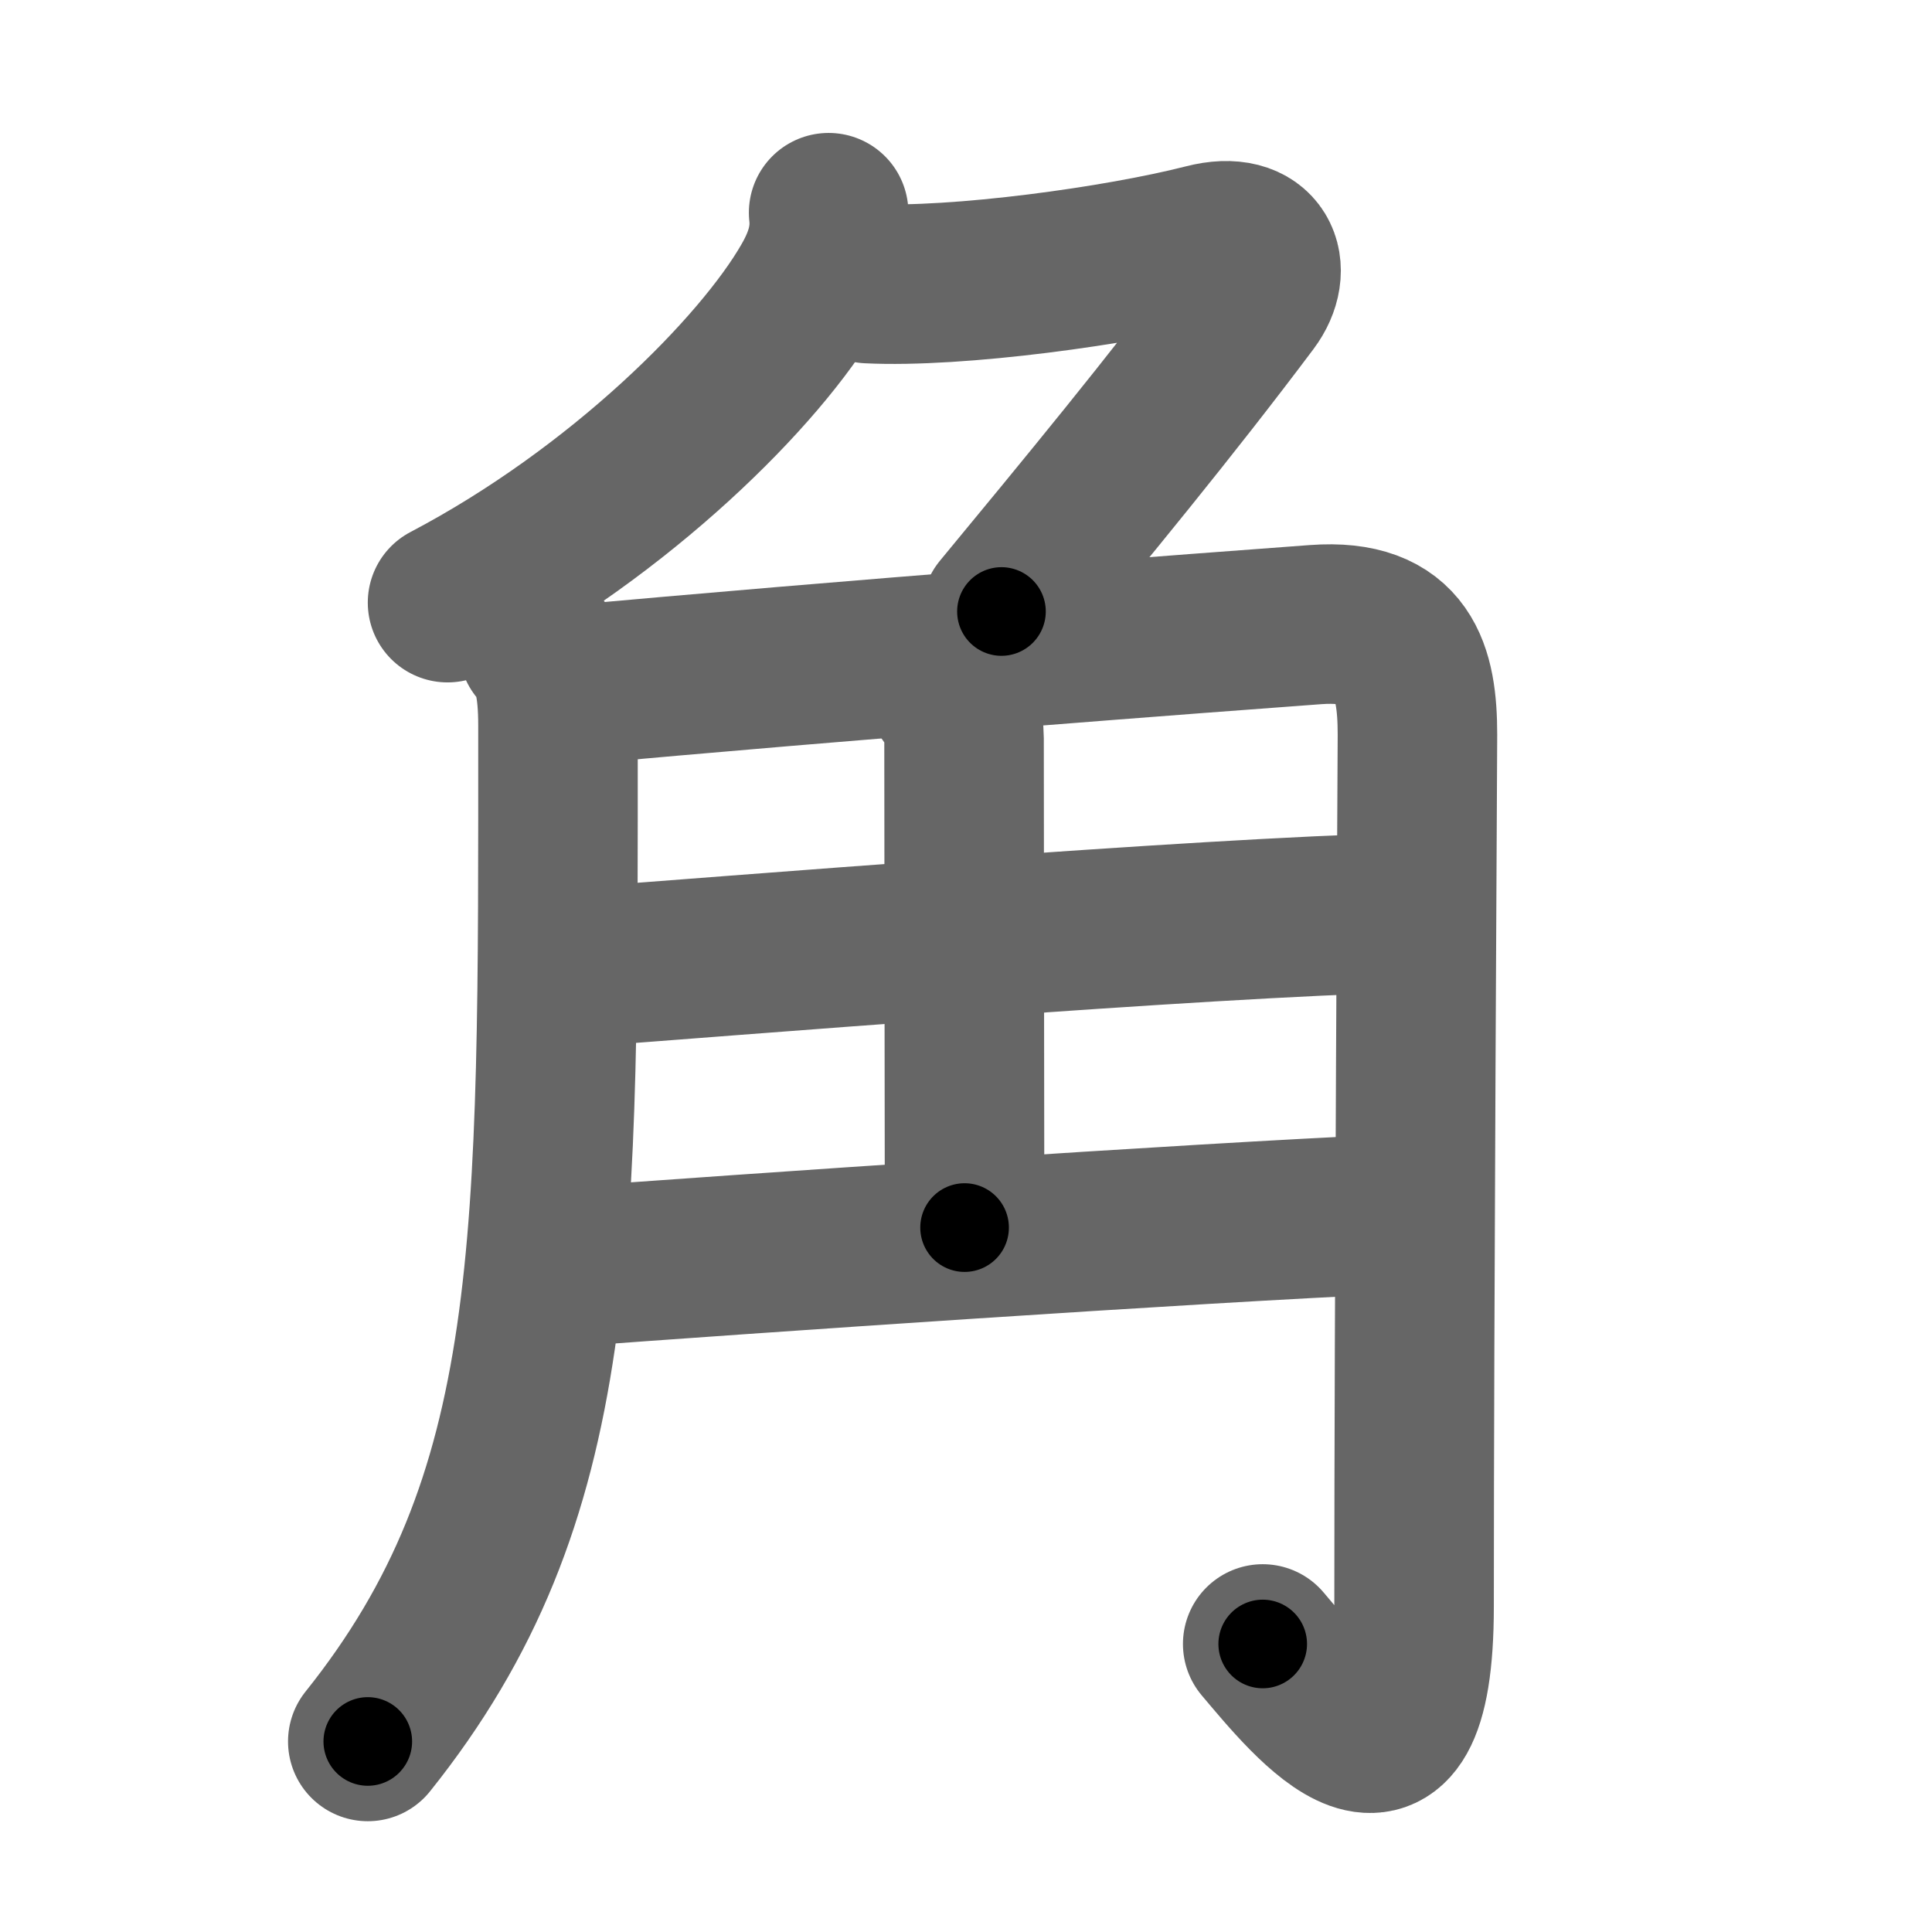 <svg xmlns="http://www.w3.org/2000/svg" width="109" height="109" viewBox="0 0 109 109" id="89d2"><g fill="none" stroke="#666" stroke-width="9" stroke-linecap="round" stroke-linejoin="round"><g><g><path d="M46.75,12c0.17,1.49-0.3,2.79-1.03,4.05c-2.8,4.87-10.7,12.82-20.47,17.95" /><path d="M49,16c5,0.25,14.12-1,19-2.25c3.06-0.79,3.88,1.41,2.5,3.25c-4.5,6-9.25,11.75-14,17.5" /></g><g><path d="M30.38,36.5c0.8,0.81,1.1,2.2,1.1,4.43c0,29.32,0.27,43.57-10.73,57.32" /><path d="M31.75,38.7c15.62-1.45,37.25-3.08,42.47-3.46c5.01-0.37,5.75,2.63,5.75,6.21c0,1.34-0.19,32.3-0.19,49.18c0,12.62-5.79,5.37-8.54,2.12" /><path d="M53.29,38.87c0.08,0.24,1.1,1.24,1.1,2.77c0,7.49,0.03,23.87,0.03,27.62" /><path d="M32.25,54.6c8.12-0.6,35.75-2.85,47-3.1" /><path d="M31.74,71.5c10.01-0.75,35.51-2.5,46.85-3" /></g></g></g><g fill="none" stroke="#000" stroke-width="5" stroke-linecap="round" stroke-linejoin="round"><g><g><path d="M46.75,12c0.17,1.49-0.3,2.79-1.03,4.05c-2.8,4.87-10.7,12.82-20.47,17.95" stroke-dasharray="31.77" stroke-dashoffset="31.77"><animate id="0" attributeName="stroke-dashoffset" values="31.77;0" dur="0.32s" fill="freeze" begin="0s;89d2.click" /></path><path d="M49,16c5,0.25,14.12-1,19-2.25c3.06-0.79,3.88,1.41,2.5,3.25c-4.5,6-9.25,11.75-14,17.5" stroke-dasharray="47.59" stroke-dashoffset="47.59"><animate attributeName="stroke-dashoffset" values="47.59" fill="freeze" begin="89d2.click" /><animate id="1" attributeName="stroke-dashoffset" values="47.59;0" dur="0.48s" fill="freeze" begin="0.end" /></path></g><g><path d="M30.38,36.5c0.8,0.81,1.1,2.2,1.1,4.43c0,29.32,0.27,43.57-10.73,57.32" stroke-dasharray="64.26" stroke-dashoffset="64.26"><animate attributeName="stroke-dashoffset" values="64.26" fill="freeze" begin="89d2.click" /><animate id="2" attributeName="stroke-dashoffset" values="64.26;0" dur="0.48s" fill="freeze" begin="1.end" /></path><path d="M31.75,38.7c15.62-1.45,37.25-3.08,42.47-3.46c5.01-0.37,5.75,2.63,5.75,6.21c0,1.34-0.19,32.3-0.19,49.18c0,12.62-5.79,5.37-8.54,2.12" stroke-dasharray="118.07" stroke-dashoffset="118.07"><animate attributeName="stroke-dashoffset" values="118.07" fill="freeze" begin="89d2.click" /><animate id="3" attributeName="stroke-dashoffset" values="118.07;0" dur="0.89s" fill="freeze" begin="2.end" /></path><path d="M53.29,38.87c0.08,0.24,1.1,1.24,1.1,2.77c0,7.49,0.03,23.87,0.03,27.62" stroke-dasharray="30.65" stroke-dashoffset="30.65"><animate attributeName="stroke-dashoffset" values="30.65" fill="freeze" begin="89d2.click" /><animate id="4" attributeName="stroke-dashoffset" values="30.65;0" dur="0.31s" fill="freeze" begin="3.end" /></path><path d="M32.25,54.6c8.12-0.6,35.75-2.85,47-3.1" stroke-dasharray="47.11" stroke-dashoffset="47.11"><animate attributeName="stroke-dashoffset" values="47.11" fill="freeze" begin="89d2.click" /><animate id="5" attributeName="stroke-dashoffset" values="47.11;0" dur="0.47s" fill="freeze" begin="4.end" /></path><path d="M31.74,71.5c10.01-0.75,35.51-2.5,46.85-3" stroke-dasharray="46.95" stroke-dashoffset="46.95"><animate attributeName="stroke-dashoffset" values="46.95" fill="freeze" begin="89d2.click" /><animate id="6" attributeName="stroke-dashoffset" values="46.95;0" dur="0.47s" fill="freeze" begin="5.end" /></path></g></g></g></svg>
